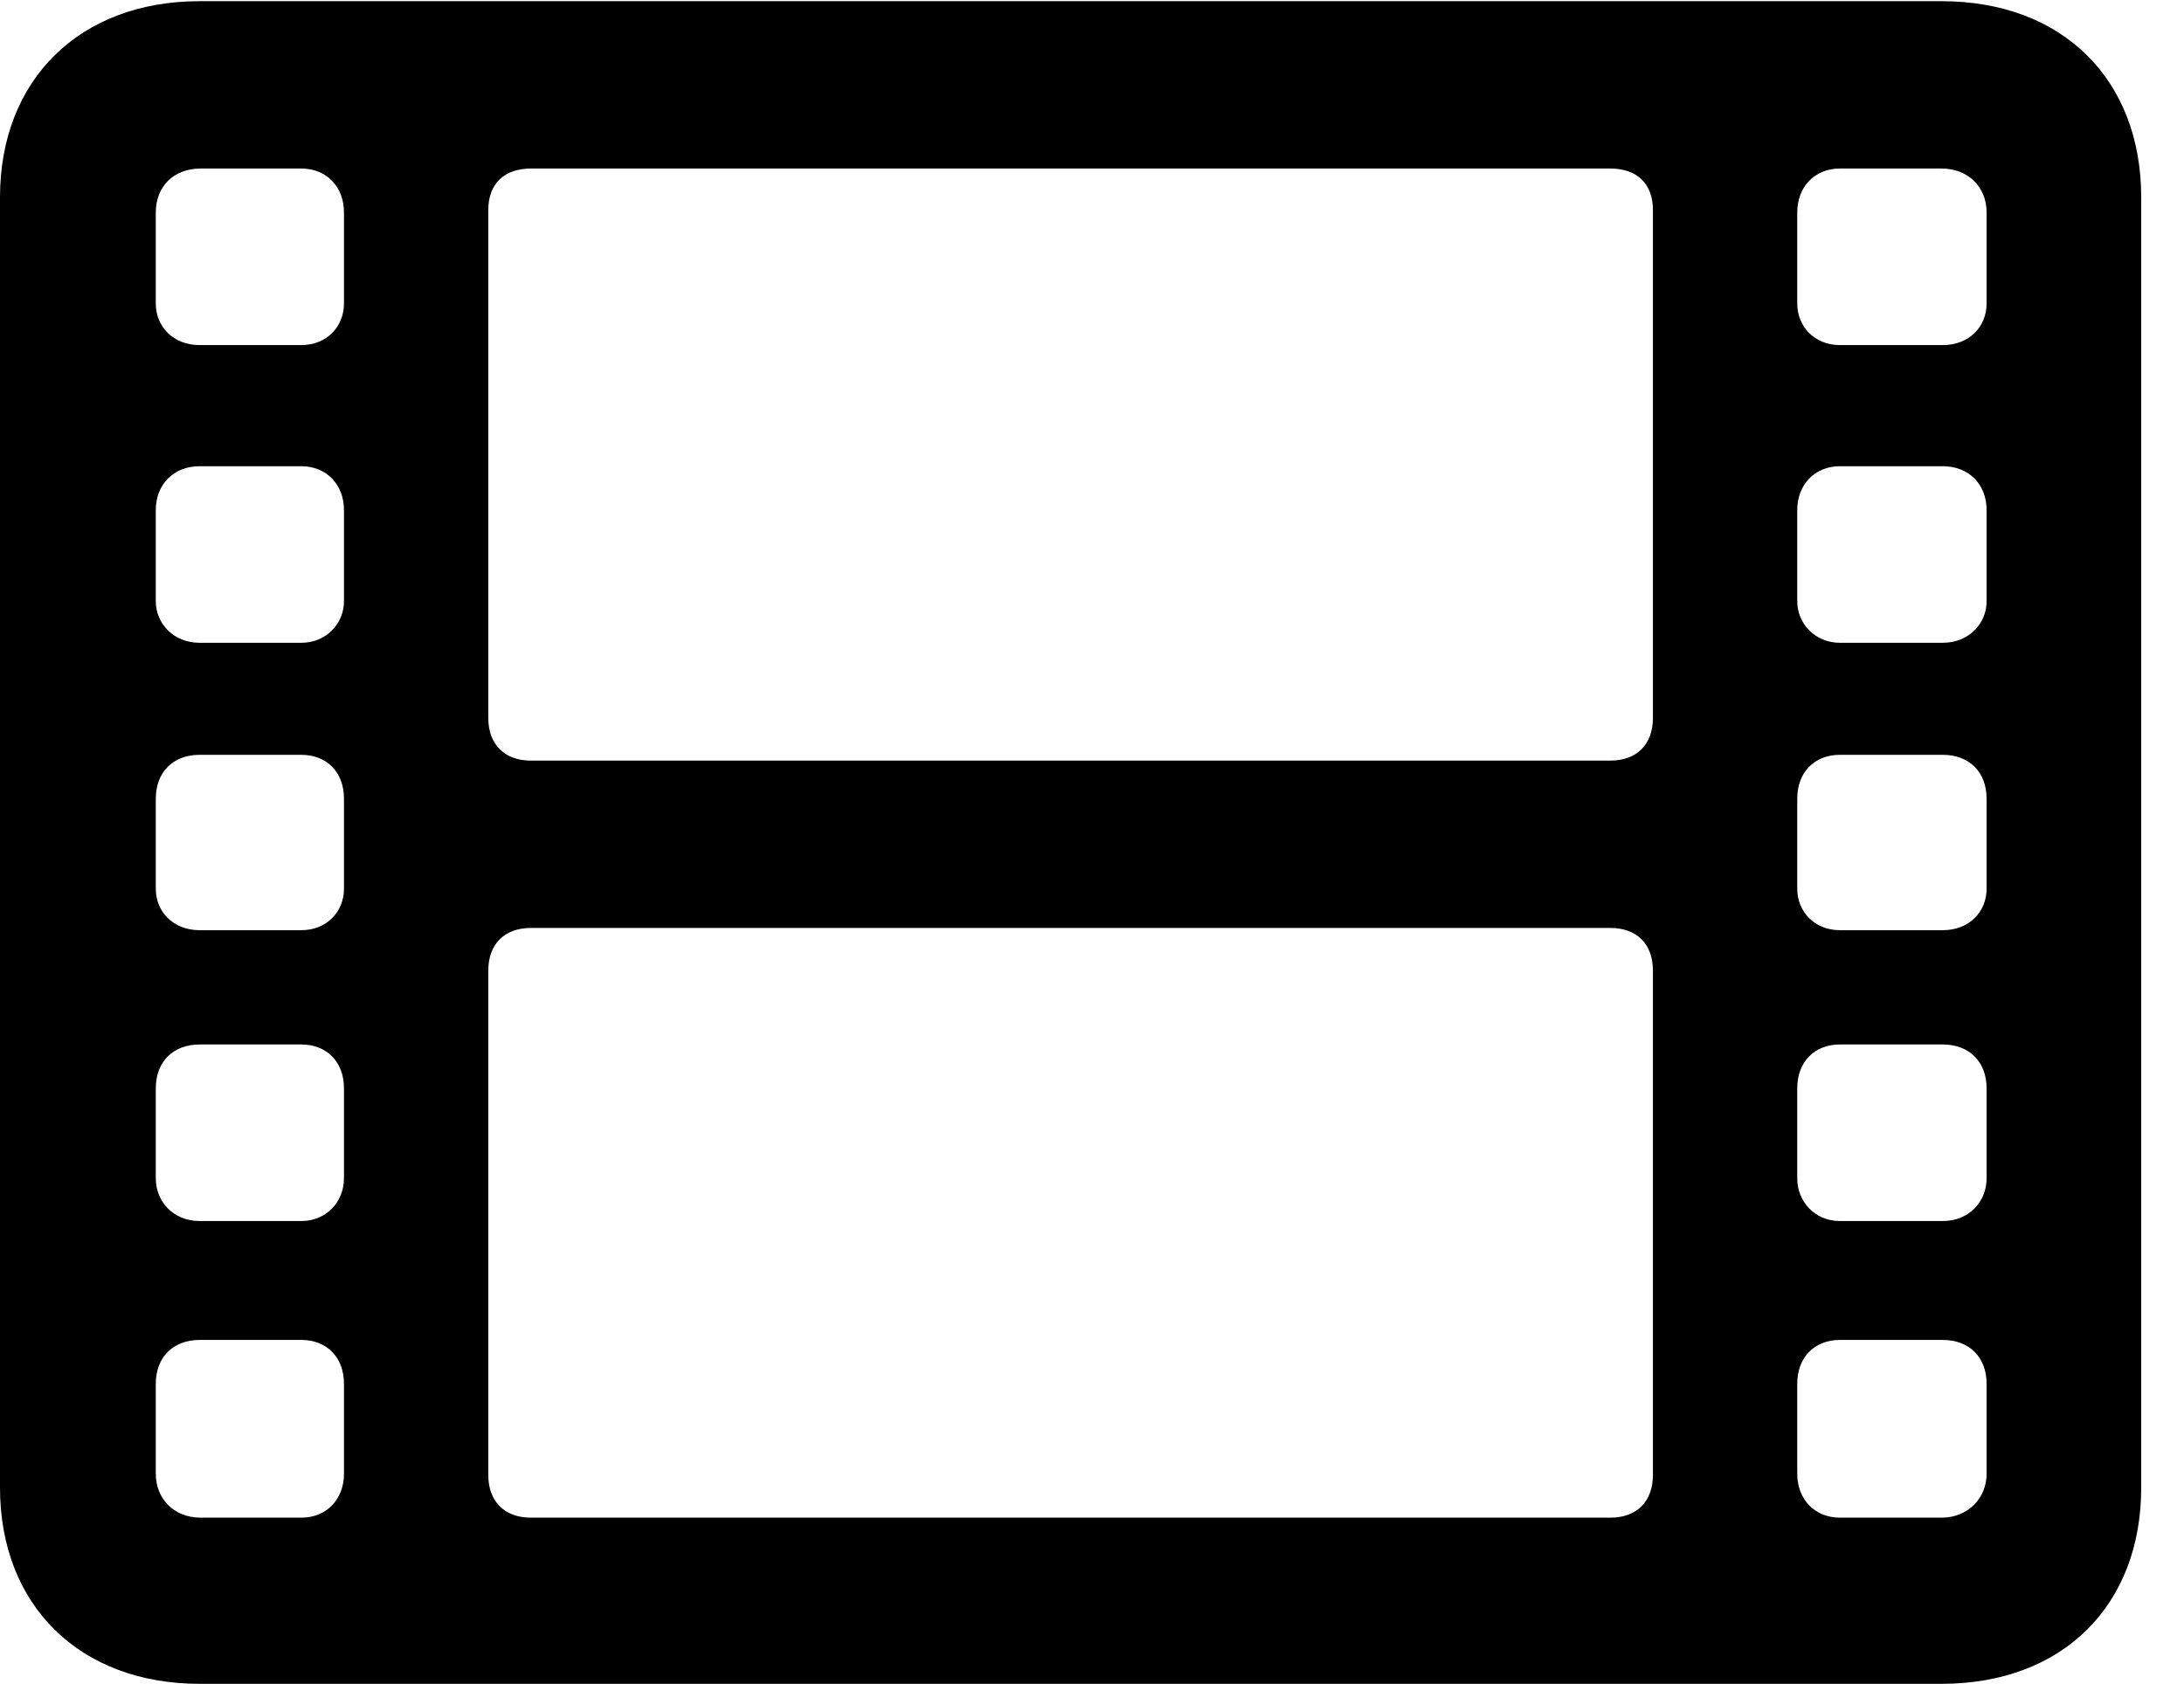 <svg version="1.1" xmlns="http://www.w3.org/2000/svg" xmlns:xlink="http://www.w3.org/1999/xlink" width="18.477" height="14.248" viewBox="0 0 18.477 14.248">
 <g>
  <rect height="14.248" opacity="0" width="18.477" x="0" y="0"/>
  <path d="M1.689 14.248L16.426 14.248C17.451 14.248 18.115 13.584 18.115 12.588L18.115 1.67C18.115 0.674 17.451 0.01 16.426 0.01L1.689 0.01C0.674 0.01 0 0.674 0 1.67L0 12.588C0 13.584 0.674 14.248 1.689 14.248ZM1.699 12.842C1.465 12.842 1.318 12.676 1.318 12.471L1.318 11.709C1.318 11.484 1.465 11.338 1.689 11.338L2.549 11.338C2.764 11.338 2.91 11.484 2.91 11.709L2.91 12.471C2.91 12.685 2.764 12.842 2.549 12.842ZM1.689 10.332C1.465 10.332 1.318 10.166 1.318 9.971L1.318 9.209C1.318 8.984 1.465 8.838 1.689 8.838L2.549 8.838C2.764 8.838 2.91 8.984 2.91 9.209L2.91 9.971C2.91 10.166 2.764 10.332 2.549 10.332ZM1.689 7.871C1.465 7.871 1.318 7.715 1.318 7.52L1.318 6.758C1.318 6.533 1.465 6.387 1.689 6.387L2.549 6.387C2.764 6.387 2.91 6.533 2.91 6.758L2.91 7.52C2.91 7.715 2.764 7.871 2.549 7.871ZM1.689 5.439C1.465 5.439 1.318 5.273 1.318 5.088L1.318 4.316C1.318 4.102 1.465 3.945 1.689 3.945L2.549 3.945C2.764 3.945 2.91 4.102 2.91 4.316L2.91 5.088C2.91 5.273 2.764 5.439 2.549 5.439ZM1.689 2.92C1.465 2.92 1.318 2.764 1.318 2.568L1.318 1.797C1.318 1.582 1.465 1.426 1.699 1.426L2.549 1.426C2.764 1.426 2.91 1.582 2.91 1.797L2.91 2.568C2.91 2.764 2.764 2.92 2.549 2.92ZM4.492 12.842C4.268 12.842 4.131 12.705 4.131 12.48L4.131 8.213C4.131 7.988 4.268 7.852 4.492 7.852L13.623 7.852C13.848 7.852 13.984 7.988 13.984 8.213L13.984 12.48C13.984 12.705 13.848 12.842 13.623 12.842ZM4.492 6.436C4.268 6.436 4.131 6.299 4.131 6.074L4.131 1.777C4.131 1.553 4.268 1.426 4.492 1.426L13.623 1.426C13.848 1.426 13.984 1.553 13.984 1.777L13.984 6.074C13.984 6.299 13.848 6.436 13.623 6.436ZM15.566 12.842C15.352 12.842 15.205 12.685 15.205 12.471L15.205 11.709C15.205 11.484 15.352 11.338 15.566 11.338L16.436 11.338C16.66 11.338 16.807 11.484 16.807 11.709L16.807 12.471C16.807 12.676 16.65 12.842 16.426 12.842ZM15.566 10.332C15.352 10.332 15.205 10.166 15.205 9.971L15.205 9.209C15.205 8.984 15.352 8.838 15.566 8.838L16.436 8.838C16.66 8.838 16.807 8.984 16.807 9.209L16.807 9.971C16.807 10.166 16.66 10.332 16.436 10.332ZM15.566 7.871C15.352 7.871 15.205 7.715 15.205 7.52L15.205 6.758C15.205 6.533 15.352 6.387 15.566 6.387L16.436 6.387C16.66 6.387 16.807 6.533 16.807 6.758L16.807 7.52C16.807 7.715 16.66 7.871 16.436 7.871ZM15.566 5.439C15.352 5.439 15.205 5.273 15.205 5.088L15.205 4.316C15.205 4.102 15.352 3.945 15.566 3.945L16.436 3.945C16.66 3.945 16.807 4.102 16.807 4.316L16.807 5.088C16.807 5.273 16.66 5.439 16.436 5.439ZM15.566 2.92C15.352 2.92 15.205 2.764 15.205 2.568L15.205 1.797C15.205 1.582 15.352 1.426 15.566 1.426L16.426 1.426C16.65 1.426 16.807 1.582 16.807 1.797L16.807 2.568C16.807 2.764 16.66 2.92 16.436 2.92Z" fill="currentColor"/>
 </g>
</svg>
